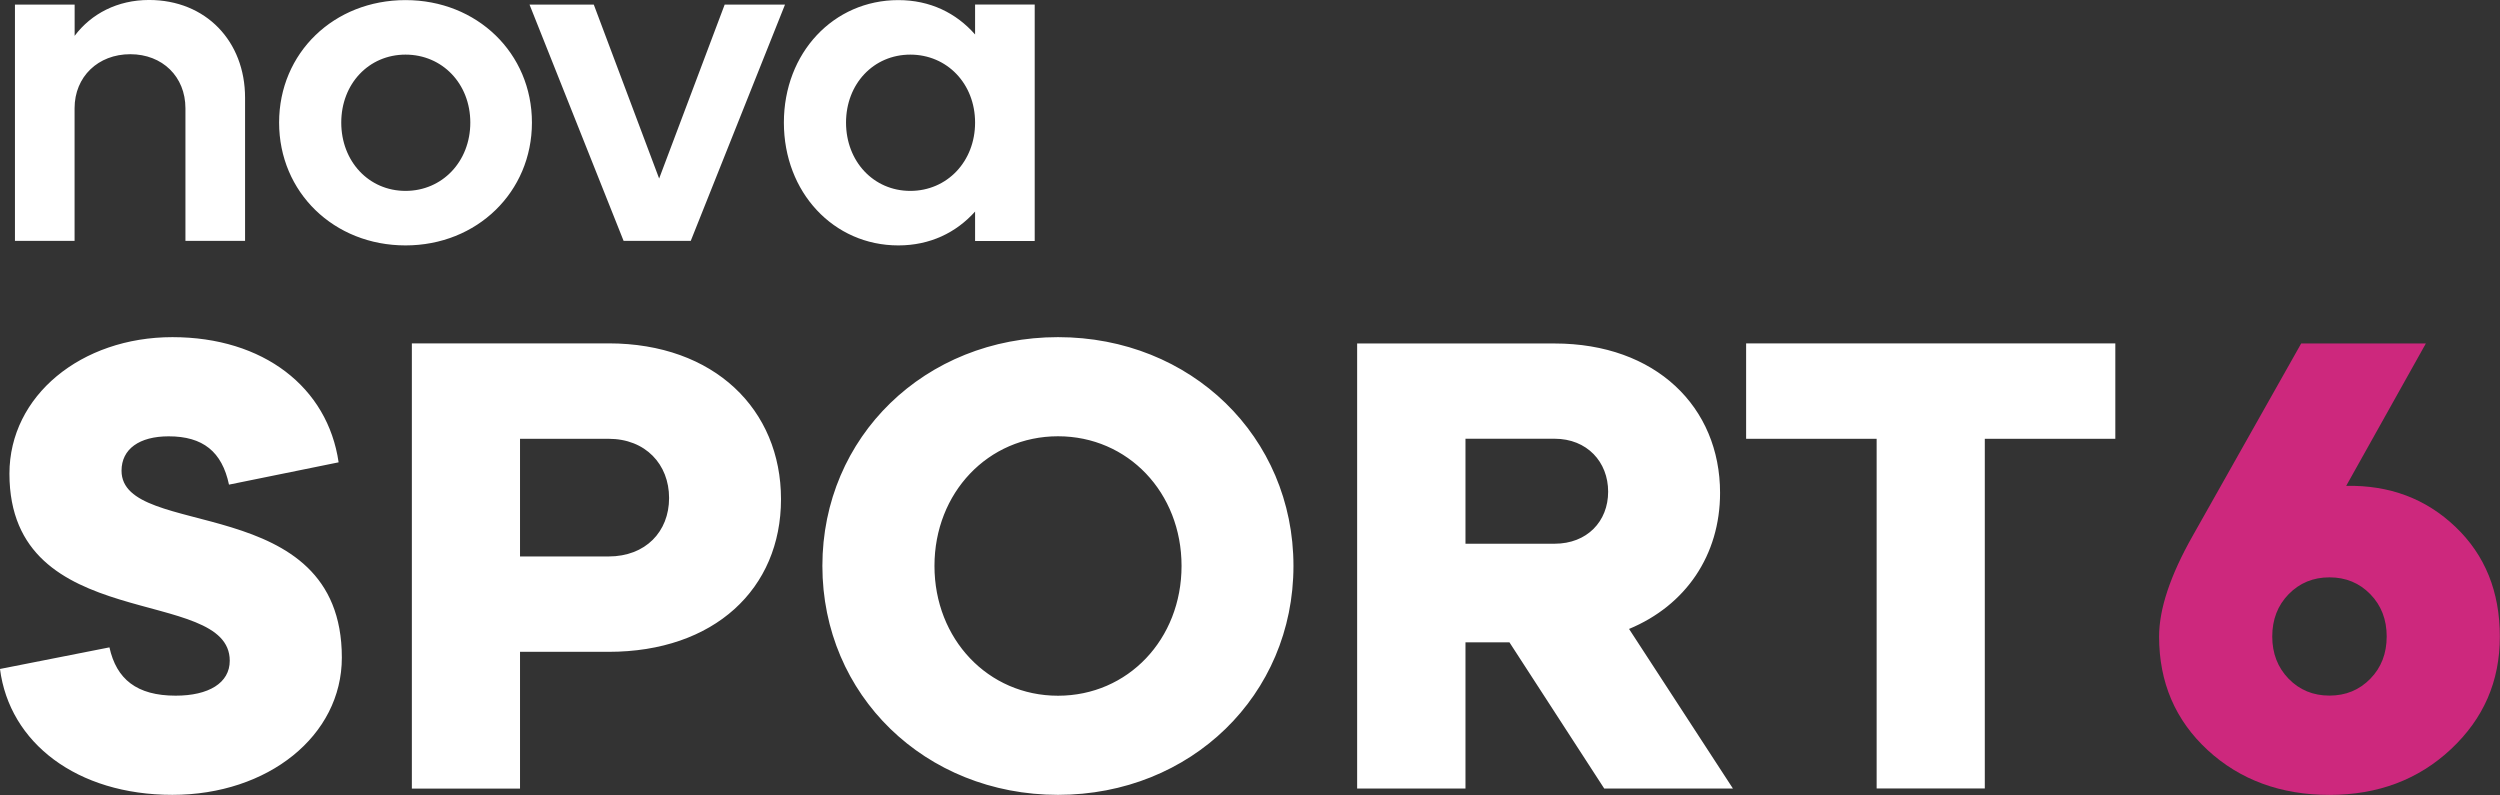 <svg data-name="Слой 1" version="1.1" viewBox="0 0 800 254.39" xmlns="http://www.w3.org/2000/svg">
 <rect x="0" y="0" width="800" height="254.39" fill="#333333" stroke="none"/>
 <defs>
  <style>
   .cls-1 {fill:#fff;}
   .cls-1, .cls-2, .cls-3 {stroke-width:0px;}
   .cls-2 {fill:#cd287d;}
   .cls-3 {fill:#1f1f1d;}
  </style>
 </defs>
 <g transform="matrix(1.878 0 0 1.878 -80.12 -79.407)">
  <path class="cls-2" d="m456.02 100.8-13.58 24.27c7.38-0.14 13.58 2.18 18.62 6.99 5.04 4.8 7.56 11.03 7.56 18.69s-2.78 13.98-8.32 19.18c-5.55 5.2-12.45 7.8-20.71 7.8s-15.25-2.55-20.76-7.64-8.27-11.54-8.27-19.34c0-4.69 1.9-10.4 5.7-17.12l18.51-32.82h21.25zm-23.39 57.14c1.86 1.91 4.18 2.87 6.96 2.87s5.09-0.96 6.96-2.87 2.79-4.32 2.79-7.21-0.93-5.29-2.79-7.2-4.18-2.87-6.96-2.87-5.09 0.96-6.96 2.87c-1.86 1.91-2.79 4.32-2.79 7.2s0.93 5.29 2.79 7.21z"/>
  <path class="cls-1" d="m45.22 43.07h10.16v5.32c2.83-3.77 7.3-6.11 12.68-6.11 9.7 0 16.36 7.05 16.36 16.65v24.4h-10.16v-22.6c0-5.38-3.92-9.21-9.4-9.21s-9.49 3.83-9.49 9.21v22.6h-10.16v-40.26zm66.54-0.77c12.2 0 21.54 9.05 21.54 20.87s-9.34 20.93-21.54 20.93-21.54-9.05-21.54-20.93 9.34-20.87 21.54-20.87m0 32.51c6.27 0 11.04-5.01 11.04-11.64s-4.78-11.58-11.04-11.58-10.95 4.98-10.95 11.58 4.68 11.64 10.95 11.64m43.22-2.12 11.16-29.62h10.28l-16.06 40.26h-11.44l-16.03-40.26h10.95l11.13 29.62zm53.83 5.64c-3.22 3.59-7.67 5.77-13.08 5.77-11.04 0-19.5-9.05-19.5-20.93s8.46-20.87 19.5-20.87c5.41 0 9.86 2.19 13.08 5.86v-5.1h10.16v40.29h-10.16v-5.01zm-11.04-3.52c6.27 0 11.04-5.01 11.04-11.64s-4.78-11.58-11.04-11.58-10.95 4.98-10.95 11.58 4.68 11.64 10.95 11.64m-136.46 77.78c1.19 5.41 4.65 8.23 11.28 8.23 5.63 0 9.22-2.16 9.22-5.95 0-13-37.54-4.22-37.54-31.87 0-13.31 12.26-23.27 27.77-23.27s26.46 8.54 28.32 21.33l-18.68 3.8c-1.19-5.62-4.44-8.23-10.28-8.23-4.99 0-8.03 2.16-8.03 5.86 0 11.91 37.54 3.25 37.54 31.84 0 13.34-12.59 23.39-28.87 23.39s-27.77-8.87-29.38-21.45zm51.53-51.8h33.52c18.01 0 29.38 11.27 29.38 26.55s-11.38 26.01-29.38 26.01h-15.09v23.3h-18.43zm33.52 36.31c6.3 0 10.31-4.22 10.31-9.96s-4.02-10.09-10.31-10.09h-15.09v20.05zm76.58-37.37c22.66 0 40.12 16.98 40.12 38.98s-17.46 39.01-40.12 39.01-40.15-17.01-40.15-39.01 17.49-38.98 40.15-38.98m0 61.1c11.92 0 21.05-9.63 21.05-22.12s-9.13-22.09-21.05-22.09-21.05 9.63-21.05 22.09 9.13 22.12 21.05 22.12m76.91-9.1h-7.48v24.91h-18.46v-75.83h33.64c17.25 0 28.2 10.82 28.2 25.46 0 10.6-5.84 19.17-15.51 23.18l17.7 27.19h-21.93l-16.15-24.91zm7.7-16.8c5.54 0 9.13-3.8 9.13-8.87s-3.59-9.02-9.13-9.02h-15.18v17.89zm32.65-34.13h62.9v16.25h-22.24v59.58h-18.43v-59.58h-22.24v-16.25z"/>
 </g>
</svg>
